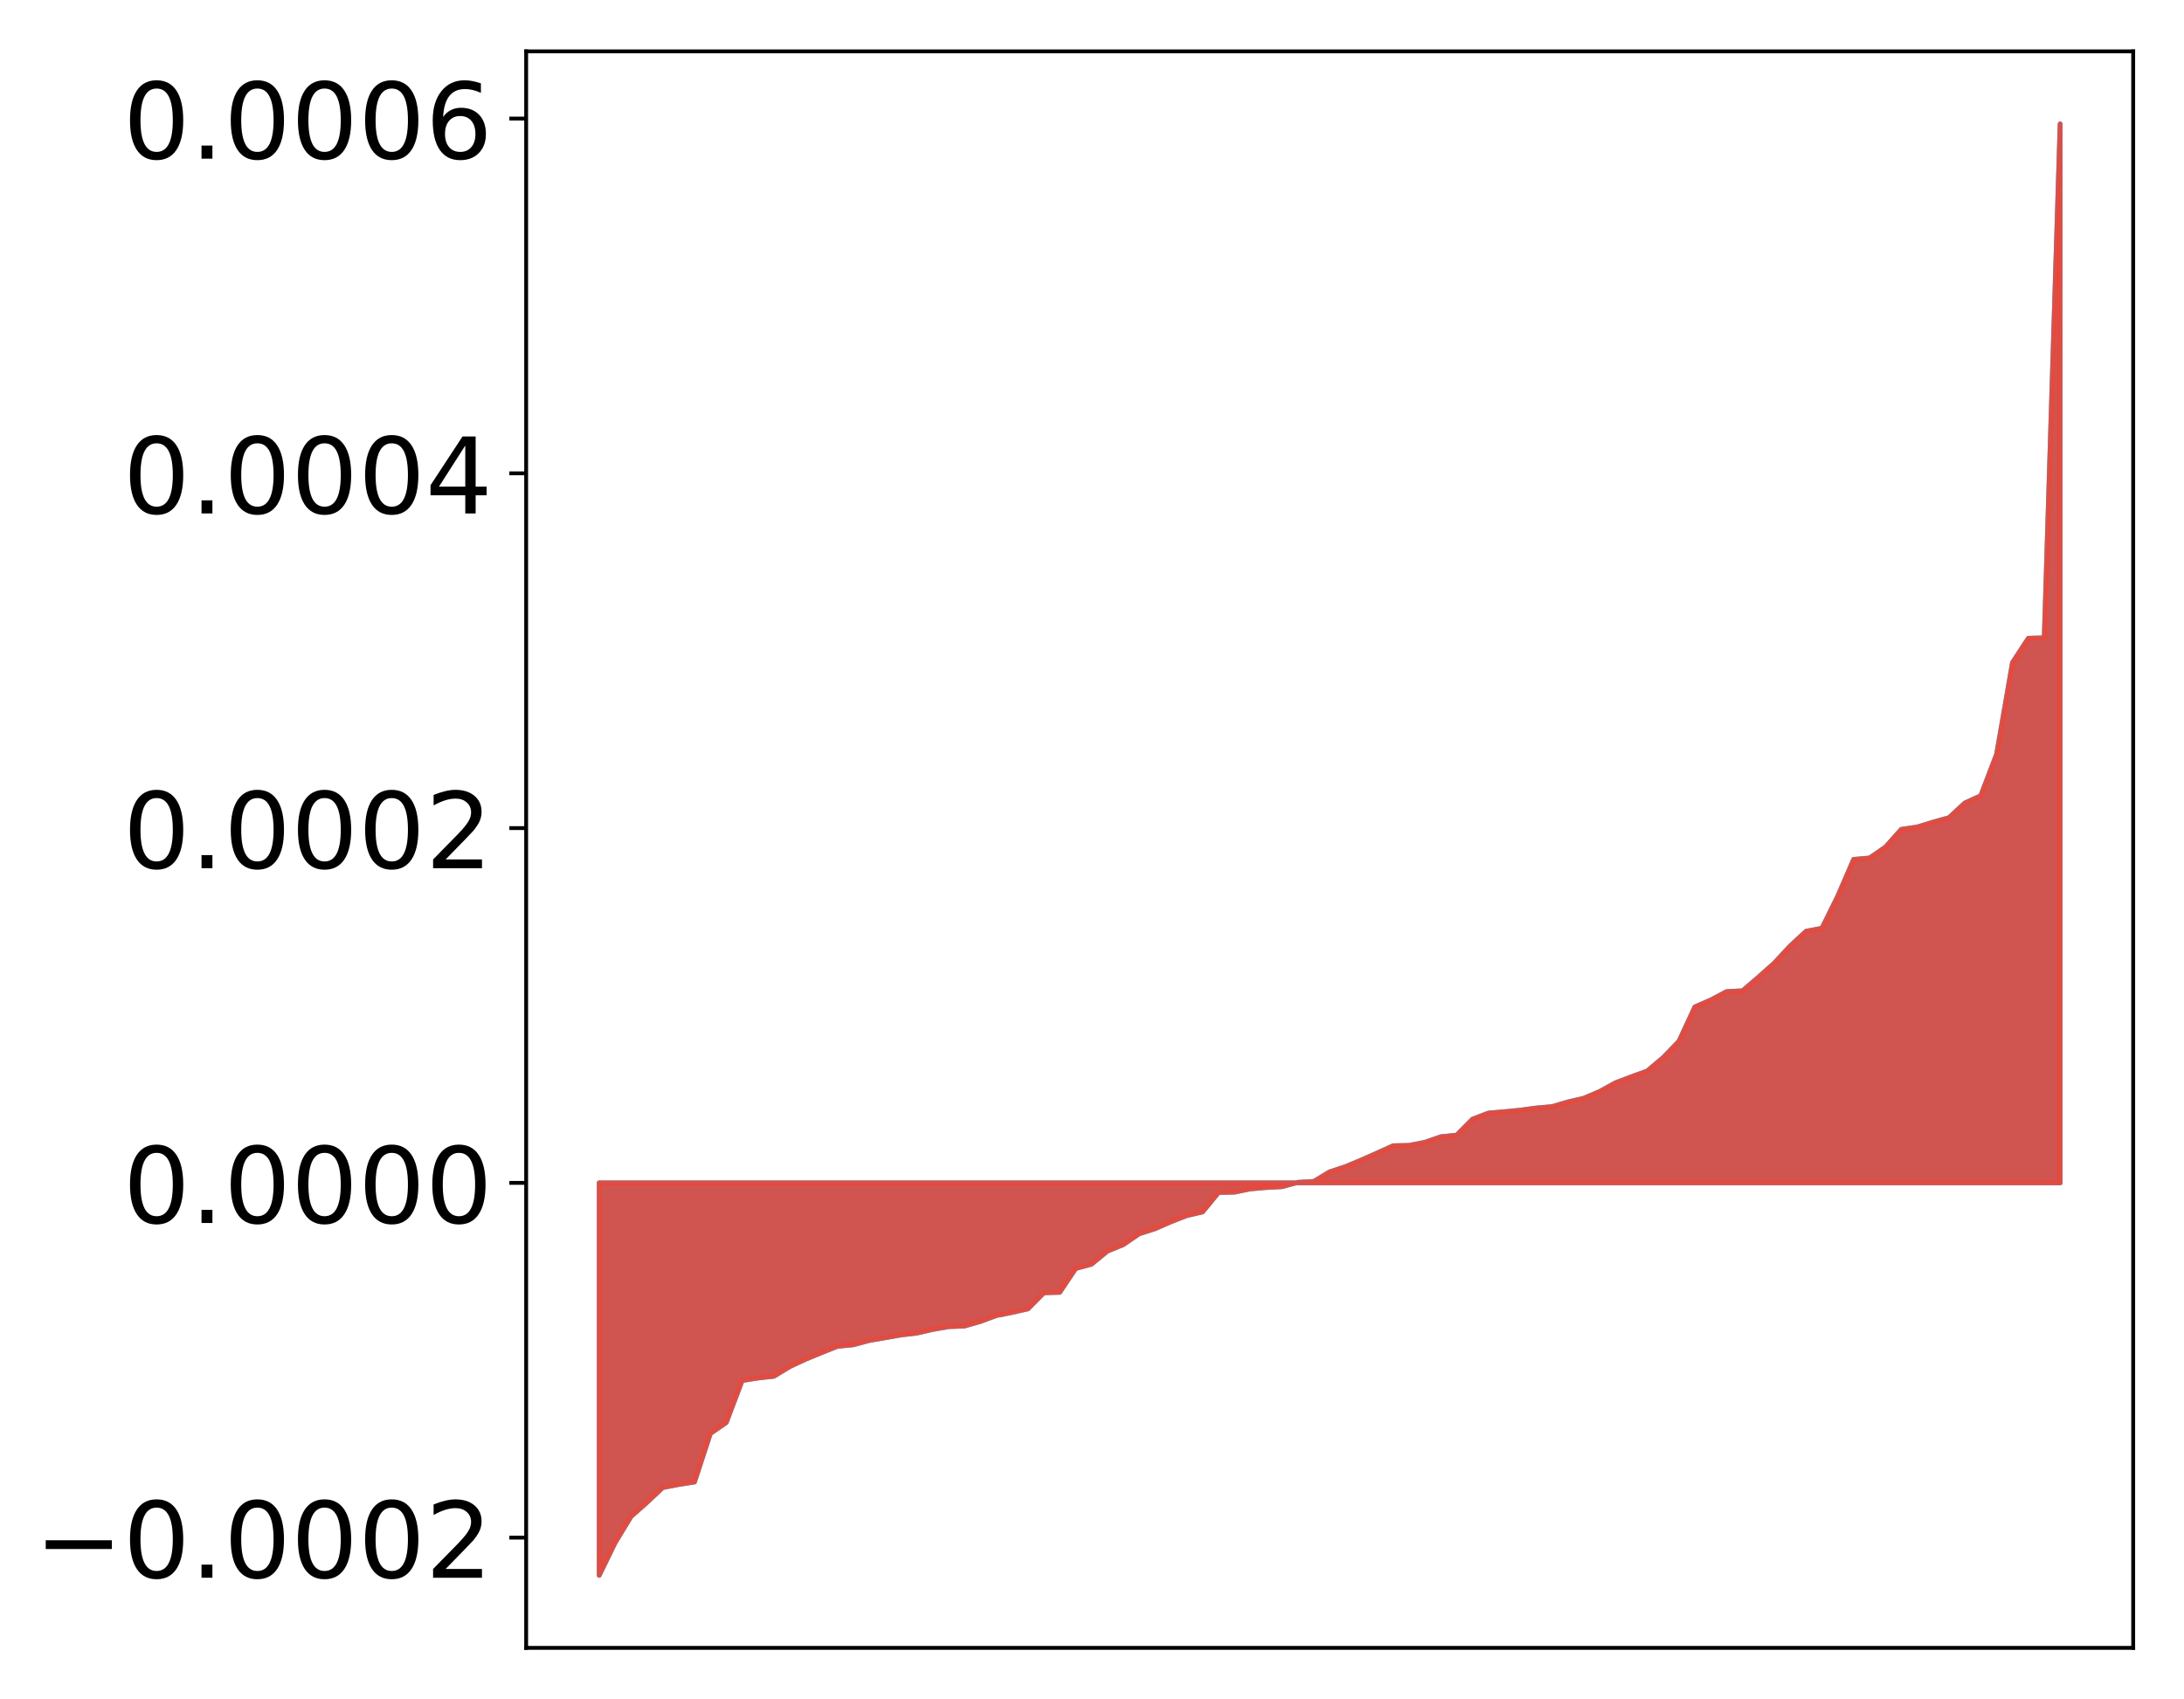 <?xml version="1.0" encoding="utf-8" standalone="no"?>
<!DOCTYPE svg PUBLIC "-//W3C//DTD SVG 1.1//EN"
  "http://www.w3.org/Graphics/SVG/1.1/DTD/svg11.dtd">
<!-- Created with matplotlib (http://matplotlib.org/) -->
<svg height="354pt" version="1.1" viewBox="0 0 455 354" width="455pt" xmlns="http://www.w3.org/2000/svg" xmlns:xlink="http://www.w3.org/1999/xlink">
 <defs>
  <style type="text/css">
*{stroke-linecap:butt;stroke-linejoin:round;}
  </style>
 </defs>
 <g id="figure_1">
  <g id="patch_1">
   <path d="M 0 354.04 
L 455.115 354.04 
L 455.115 0 
L 0 0 
z
" style="fill:#ffffff;"/>
  </g>
  <g id="axes_1">
   <g id="patch_2">
    <path d="M 109.615 343.34 
L 444.415 343.34 
L 444.415 10.7 
L 109.615 10.7 
z
" style="fill:#ffffff;"/>
   </g>
   <g id="PolyCollection_1">
    <defs>
     <path d="M 124.833 -25.82 
L 124.833 -107.59 
L 128.141 -107.59 
L 131.449 -107.59 
L 134.758 -107.59 
L 138.066 -107.59 
L 141.374 -107.59 
L 144.683 -107.59 
L 147.991 -107.59 
L 151.299 -107.59 
L 154.608 -107.59 
L 157.916 -107.59 
L 161.224 -107.59 
L 164.532 -107.59 
L 167.841 -107.59 
L 171.149 -107.59 
L 174.457 -107.59 
L 177.766 -107.59 
L 181.074 -107.59 
L 184.382 -107.59 
L 187.691 -107.59 
L 190.999 -107.59 
L 194.307 -107.59 
L 197.615 -107.59 
L 200.924 -107.59 
L 204.232 -107.59 
L 207.54 -107.59 
L 210.849 -107.59 
L 214.157 -107.59 
L 217.465 -107.59 
L 220.774 -107.59 
L 224.082 -107.59 
L 227.39 -107.59 
L 230.698 -107.59 
L 234.007 -107.59 
L 237.315 -107.59 
L 240.623 -107.59 
L 243.932 -107.59 
L 247.24 -107.59 
L 250.548 -107.59 
L 253.857 -107.59 
L 257.165 -107.59 
L 260.473 -107.59 
L 263.781 -107.59 
L 267.09 -107.59 
L 270.398 -107.59 
L 273.706 -107.59 
L 277.015 -107.59 
L 280.323 -107.59 
L 283.631 -107.59 
L 286.94 -107.59 
L 290.248 -107.59 
L 293.556 -107.59 
L 296.864 -107.59 
L 300.173 -107.59 
L 303.481 -107.59 
L 306.789 -107.59 
L 310.098 -107.59 
L 313.406 -107.59 
L 316.714 -107.59 
L 320.023 -107.59 
L 323.331 -107.59 
L 326.639 -107.59 
L 329.947 -107.59 
L 333.256 -107.59 
L 336.564 -107.59 
L 339.872 -107.59 
L 343.181 -107.59 
L 346.489 -107.59 
L 349.797 -107.59 
L 353.106 -107.59 
L 356.414 -107.59 
L 359.722 -107.59 
L 363.03 -107.59 
L 366.339 -107.59 
L 369.647 -107.59 
L 372.955 -107.59 
L 376.264 -107.59 
L 379.572 -107.59 
L 382.88 -107.59 
L 386.189 -107.59 
L 389.497 -107.59 
L 392.805 -107.59 
L 396.114 -107.59 
L 399.422 -107.59 
L 402.73 -107.59 
L 406.038 -107.59 
L 409.347 -107.59 
L 412.655 -107.59 
L 415.963 -107.59 
L 419.272 -107.59 
L 422.58 -107.59 
L 425.888 -107.59 
L 429.197 -107.59 
L 429.197 -328.22 
L 429.197 -328.22 
L 425.888 -221.149 
L 422.58 -221.053 
L 419.272 -215.998 
L 415.963 -196.895 
L 412.655 -188.244 
L 409.347 -186.732 
L 406.038 -183.67 
L 402.73 -182.751 
L 399.422 -181.733 
L 396.114 -181.245 
L 392.805 -177.547 
L 389.497 -175.272 
L 386.189 -174.99 
L 382.88 -167.343 
L 379.572 -160.637 
L 376.264 -160.004 
L 372.955 -156.942 
L 369.647 -153.387 
L 366.339 -150.434 
L 363.03 -147.606 
L 359.722 -147.438 
L 356.414 -145.69 
L 353.106 -144.247 
L 349.797 -137.107 
L 346.489 -133.682 
L 343.181 -130.896 
L 339.872 -129.693 
L 336.564 -128.438 
L 333.256 -126.617 
L 329.947 -125.212 
L 326.639 -124.44 
L 323.331 -123.47 
L 320.023 -123.181 
L 316.714 -122.731 
L 313.406 -122.408 
L 310.098 -122.126 
L 306.789 -120.866 
L 303.481 -117.528 
L 300.173 -117.189 
L 296.864 -116.04 
L 293.556 -115.393 
L 290.248 -115.319 
L 286.94 -113.819 
L 283.631 -112.353 
L 280.323 -110.97 
L 277.015 -109.879 
L 273.706 -107.881 
L 270.398 -107.696 
L 267.09 -106.797 
L 263.781 -106.62 
L 260.473 -106.33 
L 257.165 -105.657 
L 253.857 -105.584 
L 250.548 -101.544 
L 247.24 -100.771 
L 243.932 -99.477 
L 240.623 -98.033 
L 237.315 -96.978 
L 234.007 -94.714 
L 230.698 -93.363 
L 227.39 -90.642 
L 224.082 -89.736 
L 220.774 -84.784 
L 217.465 -84.684 
L 214.157 -81.346 
L 210.849 -80.593 
L 207.54 -79.937 
L 204.232 -78.707 
L 200.924 -77.758 
L 197.615 -77.627 
L 194.307 -77.048 
L 190.999 -76.29 
L 187.691 -75.898 
L 184.382 -75.318 
L 181.074 -74.744 
L 177.766 -73.85 
L 174.457 -73.53 
L 171.149 -72.213 
L 167.841 -70.847 
L 164.532 -69.311 
L 161.224 -67.291 
L 157.916 -66.93 
L 154.608 -66.403 
L 151.299 -57.658 
L 147.991 -55.365 
L 144.683 -45.263 
L 141.374 -44.745 
L 138.066 -44.104 
L 134.758 -40.991 
L 131.449 -38.064 
L 128.141 -32.605 
L 124.833 -25.82 
z
" id="m1a88f95583" style="stroke:#4a98c9;"/>
    </defs>
    <g clip-path="url(#p0f127c0285)">
     <use style="fill:#4a98c9;stroke:#4a98c9;" x="0" xlink:href="#m1a88f95583" y="354.04"/>
    </g>
   </g>
   <g id="PolyCollection_2">
    <defs>
     <path d="M 124.833 -25.82 
L 124.833 -107.59 
L 128.141 -107.59 
L 131.449 -107.59 
L 134.758 -107.59 
L 138.066 -107.59 
L 141.374 -107.59 
L 144.683 -107.59 
L 147.991 -107.59 
L 151.299 -107.59 
L 154.608 -107.59 
L 157.916 -107.59 
L 161.224 -107.59 
L 164.532 -107.59 
L 167.841 -107.59 
L 171.149 -107.59 
L 174.457 -107.59 
L 177.766 -107.59 
L 181.074 -107.59 
L 184.382 -107.59 
L 187.691 -107.59 
L 190.999 -107.59 
L 194.307 -107.59 
L 197.615 -107.59 
L 200.924 -107.59 
L 204.232 -107.59 
L 207.54 -107.59 
L 210.849 -107.59 
L 214.157 -107.59 
L 217.465 -107.59 
L 220.774 -107.59 
L 224.082 -107.59 
L 227.39 -107.59 
L 230.698 -107.59 
L 234.007 -107.59 
L 237.315 -107.59 
L 240.623 -107.59 
L 243.932 -107.59 
L 247.24 -107.59 
L 250.548 -107.59 
L 253.857 -107.59 
L 257.165 -107.59 
L 260.473 -107.59 
L 263.781 -107.59 
L 267.09 -107.59 
L 270.398 -107.59 
L 273.706 -107.59 
L 277.015 -107.59 
L 280.323 -107.59 
L 283.631 -107.59 
L 286.94 -107.59 
L 290.248 -107.59 
L 293.556 -107.59 
L 296.864 -107.59 
L 300.173 -107.59 
L 303.481 -107.59 
L 306.789 -107.59 
L 310.098 -107.59 
L 313.406 -107.59 
L 316.714 -107.59 
L 320.023 -107.59 
L 323.331 -107.59 
L 326.639 -107.59 
L 329.947 -107.59 
L 333.256 -107.59 
L 336.564 -107.59 
L 339.872 -107.59 
L 343.181 -107.59 
L 346.489 -107.59 
L 349.797 -107.59 
L 353.106 -107.59 
L 356.414 -107.59 
L 359.722 -107.59 
L 363.03 -107.59 
L 366.339 -107.59 
L 369.647 -107.59 
L 372.955 -107.59 
L 376.264 -107.59 
L 379.572 -107.59 
L 382.88 -107.59 
L 386.189 -107.59 
L 389.497 -107.59 
L 392.805 -107.59 
L 396.114 -107.59 
L 399.422 -107.59 
L 402.73 -107.59 
L 406.038 -107.59 
L 409.347 -107.59 
L 412.655 -107.59 
L 415.963 -107.59 
L 419.272 -107.59 
L 422.58 -107.59 
L 425.888 -107.59 
L 429.197 -107.59 
L 429.197 -328.22 
L 429.197 -328.22 
L 425.888 -221.149 
L 422.58 -221.053 
L 419.272 -215.998 
L 415.963 -196.895 
L 412.655 -188.244 
L 409.347 -186.732 
L 406.038 -183.67 
L 402.73 -182.751 
L 399.422 -181.733 
L 396.114 -181.245 
L 392.805 -177.547 
L 389.497 -175.272 
L 386.189 -174.99 
L 382.88 -167.343 
L 379.572 -160.637 
L 376.264 -160.004 
L 372.955 -156.942 
L 369.647 -153.387 
L 366.339 -150.434 
L 363.03 -147.606 
L 359.722 -147.438 
L 356.414 -145.69 
L 353.106 -144.247 
L 349.797 -137.107 
L 346.489 -133.682 
L 343.181 -130.896 
L 339.872 -129.693 
L 336.564 -128.438 
L 333.256 -126.617 
L 329.947 -125.212 
L 326.639 -124.44 
L 323.331 -123.47 
L 320.023 -123.181 
L 316.714 -122.731 
L 313.406 -122.408 
L 310.098 -122.126 
L 306.789 -120.866 
L 303.481 -117.528 
L 300.173 -117.189 
L 296.864 -116.04 
L 293.556 -115.393 
L 290.248 -115.319 
L 286.94 -113.819 
L 283.631 -112.353 
L 280.323 -110.97 
L 277.015 -109.879 
L 273.706 -107.881 
L 270.398 -107.696 
L 267.09 -106.797 
L 263.781 -106.62 
L 260.473 -106.33 
L 257.165 -105.657 
L 253.857 -105.584 
L 250.548 -101.544 
L 247.24 -100.771 
L 243.932 -99.477 
L 240.623 -98.033 
L 237.315 -96.978 
L 234.007 -94.714 
L 230.698 -93.363 
L 227.39 -90.642 
L 224.082 -89.736 
L 220.774 -84.784 
L 217.465 -84.684 
L 214.157 -81.346 
L 210.849 -80.593 
L 207.54 -79.937 
L 204.232 -78.707 
L 200.924 -77.758 
L 197.615 -77.627 
L 194.307 -77.048 
L 190.999 -76.29 
L 187.691 -75.898 
L 184.382 -75.318 
L 181.074 -74.744 
L 177.766 -73.85 
L 174.457 -73.53 
L 171.149 -72.213 
L 167.841 -70.847 
L 164.532 -69.311 
L 161.224 -67.291 
L 157.916 -66.93 
L 154.608 -66.403 
L 151.299 -57.658 
L 147.991 -55.365 
L 144.683 -45.263 
L 141.374 -44.745 
L 138.066 -44.104 
L 134.758 -40.991 
L 131.449 -38.064 
L 128.141 -32.605 
L 124.833 -25.82 
z
" id="mc148fc0592" style="stroke:#f14432;stroke-opacity:0.8;"/>
    </defs>
    <g clip-path="url(#p0f127c0285)">
     <use style="fill:#f14432;fill-opacity:0.8;stroke:#f14432;stroke-opacity:0.8;" x="0" xlink:href="#mc148fc0592" y="354.04"/>
    </g>
   </g>
   <g id="matplotlib.axis_1"/>
   <g id="matplotlib.axis_2">
    <g id="ytick_1">
     <g id="line2d_1">
      <defs>
       <path d="M 0 0 
L -3.5 0 
" id="m01fc3ce20f" style="stroke:#000000;stroke-width:0.8;"/>
      </defs>
      <g>
       <use style="stroke:#000000;stroke-width:0.8;" x="109.615" xlink:href="#m01fc3ce20f" y="320.367"/>
      </g>
     </g>
     <g id="text_1">
      <!-- −0.0002 -->
      <defs>
       <path d="M 10.594 35.5 
L 73.188 35.5 
L 73.188 27.203 
L 10.594 27.203 
z
" id="DejaVuSans-2212"/>
       <path d="M 31.781 66.406 
Q 24.172 66.406 20.328 58.906 
Q 16.5 51.422 16.5 36.375 
Q 16.5 21.391 20.328 13.891 
Q 24.172 6.391 31.781 6.391 
Q 39.453 6.391 43.281 13.891 
Q 47.125 21.391 47.125 36.375 
Q 47.125 51.422 43.281 58.906 
Q 39.453 66.406 31.781 66.406 
z
M 31.781 74.219 
Q 44.047 74.219 50.516 64.516 
Q 56.984 54.828 56.984 36.375 
Q 56.984 17.969 50.516 8.266 
Q 44.047 -1.422 31.781 -1.422 
Q 19.531 -1.422 13.062 8.266 
Q 6.594 17.969 6.594 36.375 
Q 6.594 54.828 13.062 64.516 
Q 19.531 74.219 31.781 74.219 
z
" id="DejaVuSans-30"/>
       <path d="M 10.688 12.406 
L 21 12.406 
L 21 0 
L 10.688 0 
z
" id="DejaVuSans-2e"/>
       <path d="M 19.188 8.297 
L 53.609 8.297 
L 53.609 0 
L 7.328 0 
L 7.328 8.297 
Q 12.938 14.109 22.625 23.891 
Q 32.328 33.688 34.812 36.531 
Q 39.547 41.844 41.422 45.531 
Q 43.312 49.219 43.312 52.781 
Q 43.312 58.594 39.234 62.25 
Q 35.156 65.922 28.609 65.922 
Q 23.969 65.922 18.812 64.312 
Q 13.672 62.703 7.812 59.422 
L 7.812 69.391 
Q 13.766 71.781 18.938 73 
Q 24.125 74.219 28.422 74.219 
Q 39.75 74.219 46.484 68.547 
Q 53.219 62.891 53.219 53.422 
Q 53.219 48.922 51.531 44.891 
Q 49.859 40.875 45.406 35.406 
Q 44.188 33.984 37.641 27.219 
Q 31.109 20.453 19.188 8.297 
z
" id="DejaVuSans-32"/>
      </defs>
      <g transform="translate(7.2 328.725)scale(0.22 -0.22)">
       <use xlink:href="#DejaVuSans-2212"/>
       <use x="83.789" xlink:href="#DejaVuSans-30"/>
       <use x="147.412" xlink:href="#DejaVuSans-2e"/>
       <use x="179.199" xlink:href="#DejaVuSans-30"/>
       <use x="242.822" xlink:href="#DejaVuSans-30"/>
       <use x="306.445" xlink:href="#DejaVuSans-30"/>
       <use x="370.068" xlink:href="#DejaVuSans-32"/>
      </g>
     </g>
    </g>
    <g id="ytick_2">
     <g id="line2d_2">
      <g>
       <use style="stroke:#000000;stroke-width:0.8;" x="109.615" xlink:href="#m01fc3ce20f" y="246.45"/>
      </g>
     </g>
     <g id="text_2">
      <!-- 0.0000 -->
      <g transform="translate(25.635 254.809)scale(0.22 -0.22)">
       <use xlink:href="#DejaVuSans-30"/>
       <use x="63.623" xlink:href="#DejaVuSans-2e"/>
       <use x="95.41" xlink:href="#DejaVuSans-30"/>
       <use x="159.033" xlink:href="#DejaVuSans-30"/>
       <use x="222.656" xlink:href="#DejaVuSans-30"/>
       <use x="286.279" xlink:href="#DejaVuSans-30"/>
      </g>
     </g>
    </g>
    <g id="ytick_3">
     <g id="line2d_3">
      <g>
       <use style="stroke:#000000;stroke-width:0.8;" x="109.615" xlink:href="#m01fc3ce20f" y="172.533"/>
      </g>
     </g>
     <g id="text_3">
      <!-- 0.0002 -->
      <g transform="translate(25.635 180.892)scale(0.22 -0.22)">
       <use xlink:href="#DejaVuSans-30"/>
       <use x="63.623" xlink:href="#DejaVuSans-2e"/>
       <use x="95.41" xlink:href="#DejaVuSans-30"/>
       <use x="159.033" xlink:href="#DejaVuSans-30"/>
       <use x="222.656" xlink:href="#DejaVuSans-30"/>
       <use x="286.279" xlink:href="#DejaVuSans-32"/>
      </g>
     </g>
    </g>
    <g id="ytick_4">
     <g id="line2d_4">
      <g>
       <use style="stroke:#000000;stroke-width:0.8;" x="109.615" xlink:href="#m01fc3ce20f" y="98.617"/>
      </g>
     </g>
     <g id="text_4">
      <!-- 0.0004 -->
      <defs>
       <path d="M 37.797 64.312 
L 12.891 25.391 
L 37.797 25.391 
z
M 35.203 72.906 
L 47.609 72.906 
L 47.609 25.391 
L 58.016 25.391 
L 58.016 17.188 
L 47.609 17.188 
L 47.609 0 
L 37.797 0 
L 37.797 17.188 
L 4.891 17.188 
L 4.891 26.703 
z
" id="DejaVuSans-34"/>
      </defs>
      <g transform="translate(25.635 106.975)scale(0.22 -0.22)">
       <use xlink:href="#DejaVuSans-30"/>
       <use x="63.623" xlink:href="#DejaVuSans-2e"/>
       <use x="95.41" xlink:href="#DejaVuSans-30"/>
       <use x="159.033" xlink:href="#DejaVuSans-30"/>
       <use x="222.656" xlink:href="#DejaVuSans-30"/>
       <use x="286.279" xlink:href="#DejaVuSans-34"/>
      </g>
     </g>
    </g>
    <g id="ytick_5">
     <g id="line2d_5">
      <g>
       <use style="stroke:#000000;stroke-width:0.8;" x="109.615" xlink:href="#m01fc3ce20f" y="24.7"/>
      </g>
     </g>
     <g id="text_5">
      <!-- 0.0006 -->
      <defs>
       <path d="M 33.016 40.375 
Q 26.375 40.375 22.484 35.828 
Q 18.609 31.297 18.609 23.391 
Q 18.609 15.531 22.484 10.953 
Q 26.375 6.391 33.016 6.391 
Q 39.656 6.391 43.531 10.953 
Q 47.406 15.531 47.406 23.391 
Q 47.406 31.297 43.531 35.828 
Q 39.656 40.375 33.016 40.375 
z
M 52.594 71.297 
L 52.594 62.312 
Q 48.875 64.062 45.094 64.984 
Q 41.312 65.922 37.594 65.922 
Q 27.828 65.922 22.672 59.328 
Q 17.531 52.734 16.797 39.406 
Q 19.672 43.656 24.016 45.922 
Q 28.375 48.188 33.594 48.188 
Q 44.578 48.188 50.953 41.516 
Q 57.328 34.859 57.328 23.391 
Q 57.328 12.156 50.688 5.359 
Q 44.047 -1.422 33.016 -1.422 
Q 20.359 -1.422 13.672 8.266 
Q 6.984 17.969 6.984 36.375 
Q 6.984 53.656 15.188 63.938 
Q 23.391 74.219 37.203 74.219 
Q 40.922 74.219 44.703 73.484 
Q 48.484 72.75 52.594 71.297 
z
" id="DejaVuSans-36"/>
      </defs>
      <g transform="translate(25.635 33.058)scale(0.22 -0.22)">
       <use xlink:href="#DejaVuSans-30"/>
       <use x="63.623" xlink:href="#DejaVuSans-2e"/>
       <use x="95.41" xlink:href="#DejaVuSans-30"/>
       <use x="159.033" xlink:href="#DejaVuSans-30"/>
       <use x="222.656" xlink:href="#DejaVuSans-30"/>
       <use x="286.279" xlink:href="#DejaVuSans-36"/>
      </g>
     </g>
    </g>
   </g>
   <g id="patch_3">
    <path d="M 109.615 343.34 
L 109.615 10.7 
" style="fill:none;stroke:#000000;stroke-linecap:square;stroke-linejoin:miter;stroke-width:0.8;"/>
   </g>
   <g id="patch_4">
    <path d="M 444.415 343.34 
L 444.415 10.7 
" style="fill:none;stroke:#000000;stroke-linecap:square;stroke-linejoin:miter;stroke-width:0.8;"/>
   </g>
   <g id="patch_5">
    <path d="M 109.615 343.34 
L 444.415 343.34 
" style="fill:none;stroke:#000000;stroke-linecap:square;stroke-linejoin:miter;stroke-width:0.8;"/>
   </g>
   <g id="patch_6">
    <path d="M 109.615 10.7 
L 444.415 10.7 
" style="fill:none;stroke:#000000;stroke-linecap:square;stroke-linejoin:miter;stroke-width:0.8;"/>
   </g>
  </g>
 </g>
 <defs>
  <clipPath id="p0f127c0285">
   <rect height="332.64" width="334.8" x="109.615" y="10.7"/>
  </clipPath>
 </defs>
</svg>
